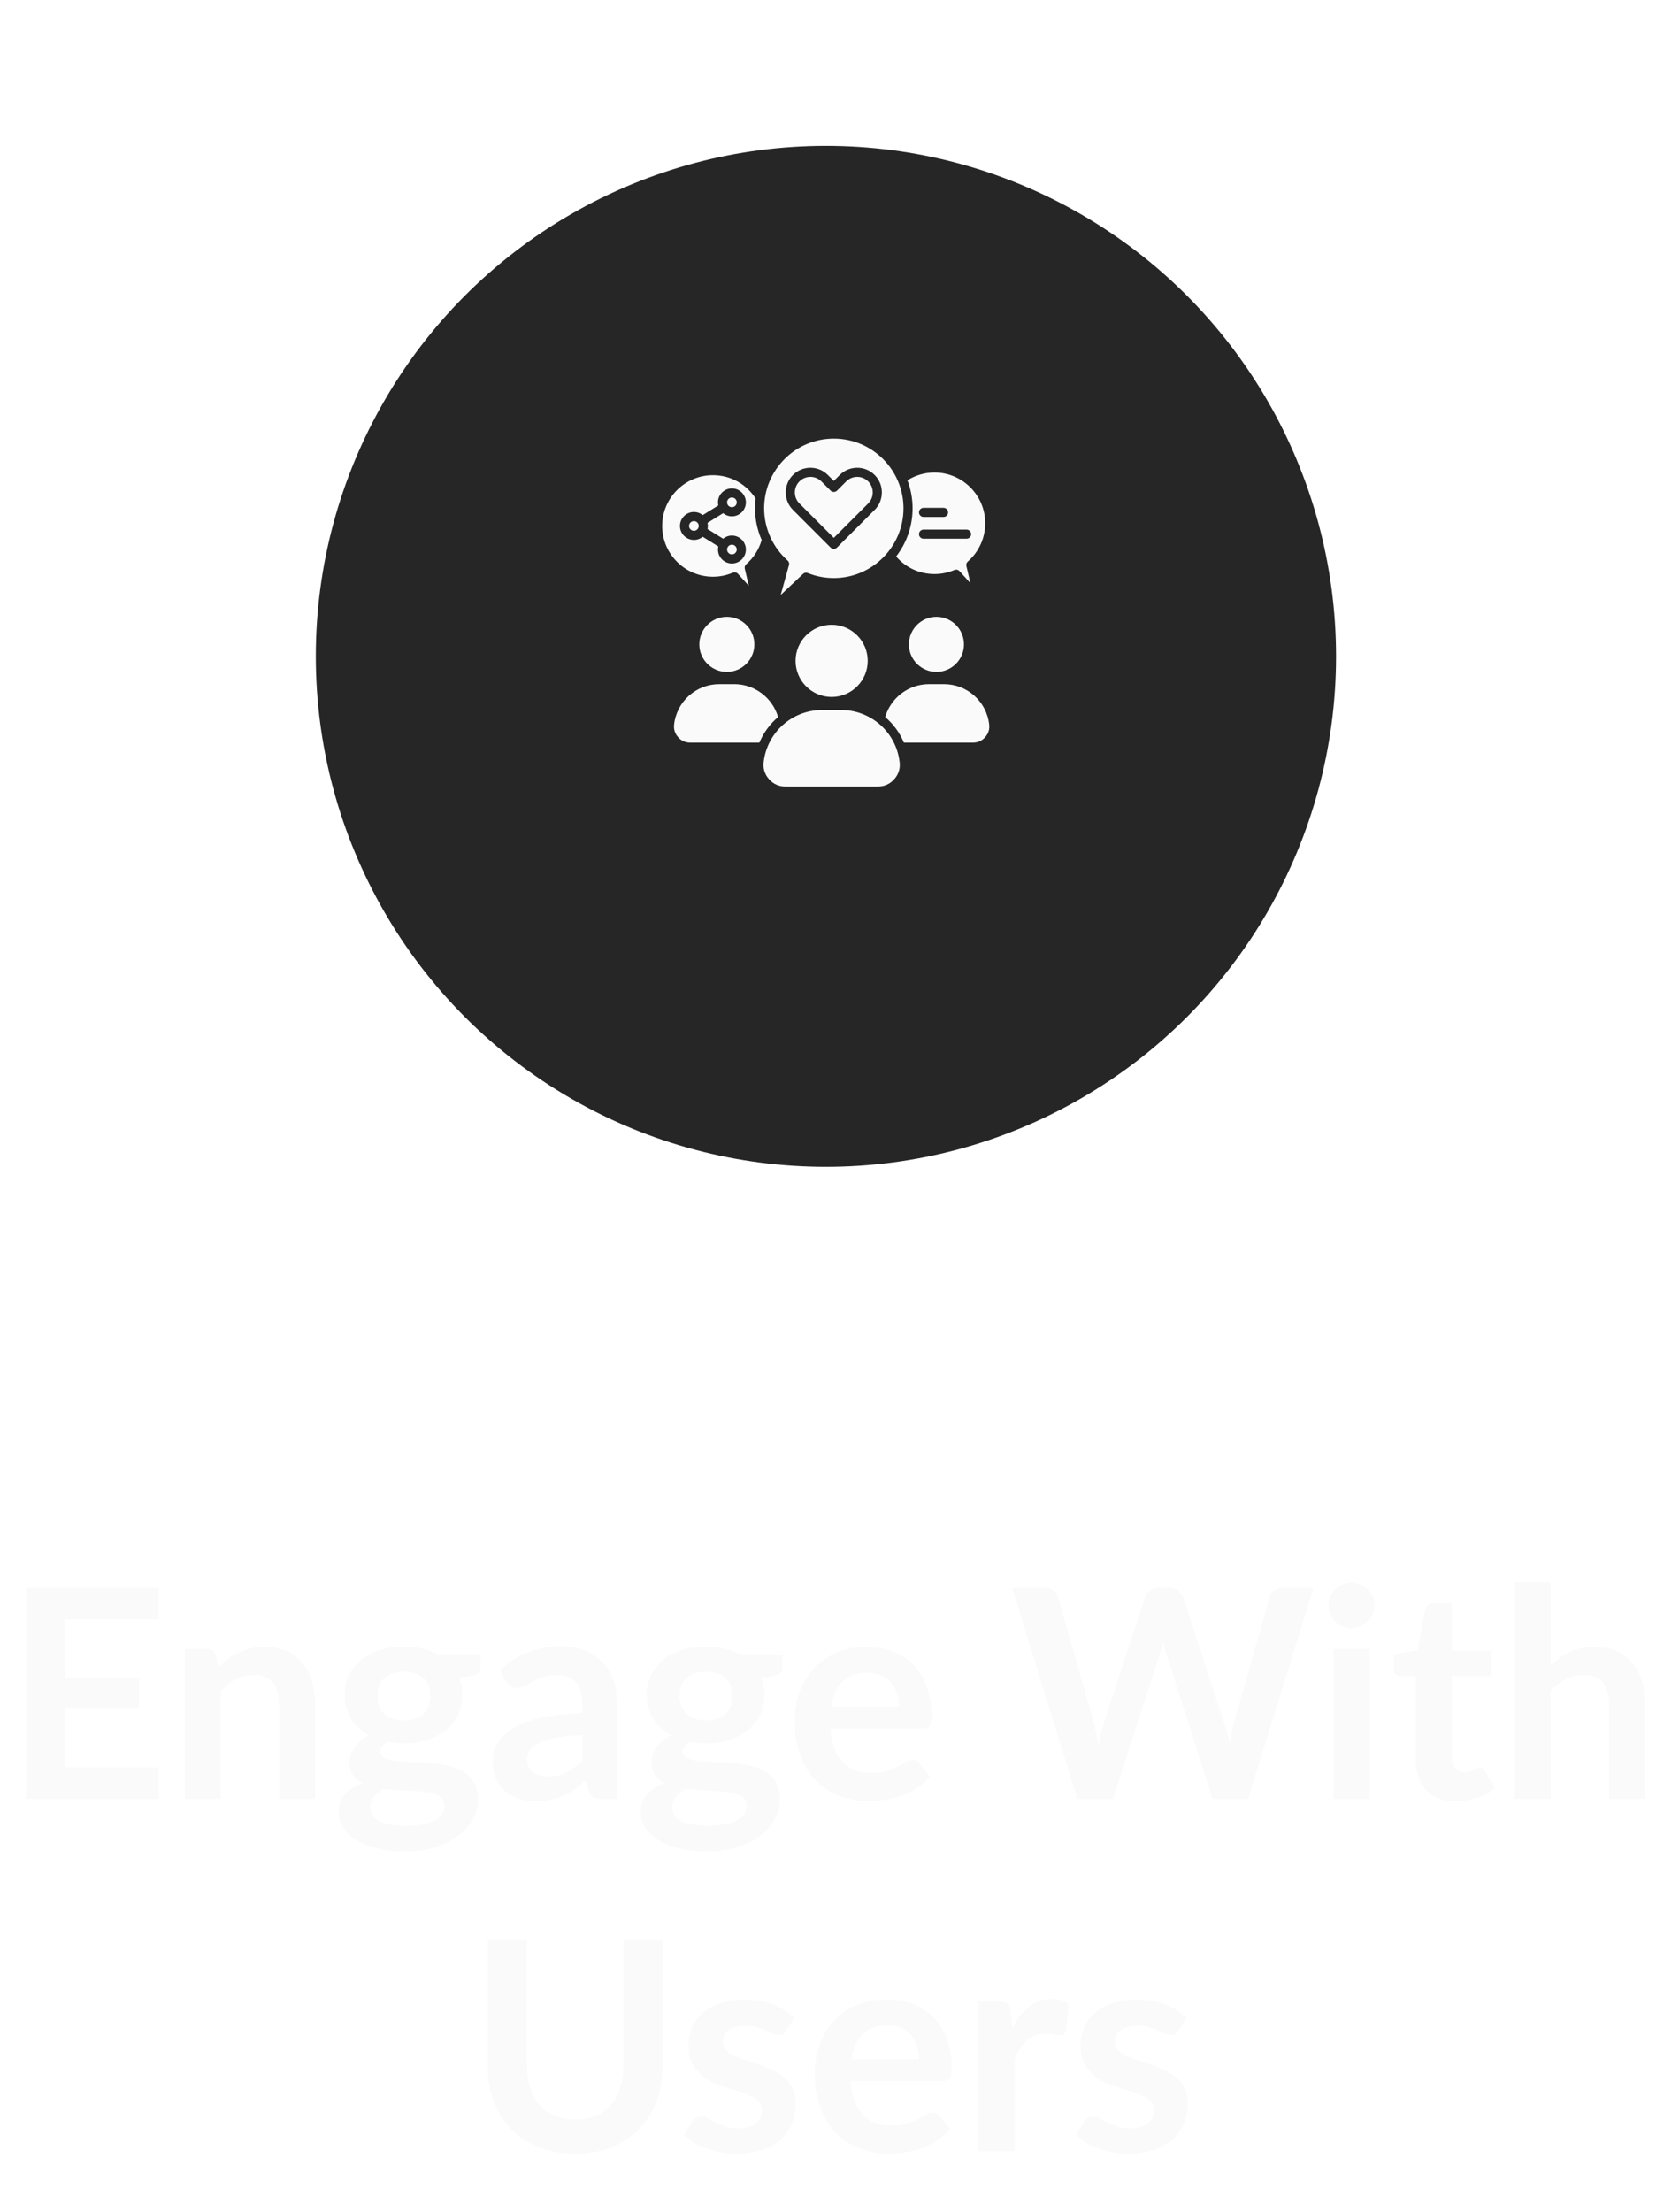 <svg width="137" height="182" viewBox="0 0 137 182" fill="none" xmlns="http://www.w3.org/2000/svg">
<g filter="url(#filter0_d_1_8224)">
<circle cx="68" cy="50" r="42" fill="#262626"/>
</g>
<g filter="url(#filter1_dd_1_8224)">
<circle cx="68" cy="50" r="35" fill="#262626"/>
</g>
<path fill-rule="evenodd" clip-rule="evenodd" d="M65.816 41.421L68.648 44.254L71.481 41.421C71.721 41.181 71.854 40.859 71.854 40.516C71.854 40.172 71.721 39.851 71.481 39.61C70.981 39.11 70.169 39.111 69.669 39.61L68.914 40.366C68.844 40.436 68.748 40.475 68.649 40.475C68.549 40.475 68.454 40.436 68.384 40.366L67.628 39.61C67.379 39.36 67.051 39.235 66.722 39.235C66.394 39.235 66.066 39.36 65.816 39.61C65.576 39.851 65.443 40.172 65.443 40.516C65.442 40.859 65.575 41.181 65.816 41.421ZM72.879 58.996C73.543 59.561 74.076 60.279 74.418 61.101H80.109C80.507 61.101 80.843 60.951 81.108 60.654C81.374 60.357 81.486 60.007 81.441 59.611C81.228 57.717 79.629 56.289 77.722 56.289H76.474C74.812 56.289 73.336 57.414 72.879 58.996ZM67.679 58.417H69.261C71.726 58.417 73.793 60.264 74.068 62.713C74.128 63.243 73.977 63.714 73.622 64.112C73.266 64.509 72.816 64.711 72.282 64.711H64.657C64.124 64.711 63.673 64.509 63.317 64.112C62.962 63.714 62.812 63.243 62.871 62.713C63.147 60.264 65.214 58.417 67.679 58.417ZM60.466 56.289H59.217C57.311 56.289 55.712 57.717 55.499 59.611C55.454 60.007 55.566 60.357 55.831 60.654C56.096 60.951 56.432 61.101 56.831 61.101H62.521C62.864 60.279 63.397 59.561 64.061 58.996C63.604 57.414 62.128 56.289 60.466 56.289ZM62.109 53.016C62.109 51.766 61.092 50.749 59.842 50.749C58.592 50.749 57.575 51.766 57.575 53.016C57.575 54.266 58.592 55.283 59.842 55.283C61.092 55.283 62.109 54.266 62.109 53.016ZM71.441 54.372C71.441 52.735 70.108 51.402 68.47 51.402C66.832 51.402 65.499 52.735 65.499 54.372C65.499 56.011 66.832 57.343 68.47 57.343C70.108 57.343 71.441 56.011 71.441 54.372ZM77.098 50.749C75.848 50.749 74.831 51.766 74.831 53.016C74.831 54.266 75.848 55.283 77.098 55.283C78.348 55.283 79.365 54.266 79.365 53.016C79.365 51.766 78.348 50.749 77.098 50.749ZM75.134 41.823C75.134 43.314 74.629 44.688 73.78 45.784C74.574 46.706 75.71 47.229 76.939 47.229C77.507 47.229 78.057 47.116 78.575 46.896C78.722 46.833 78.893 46.871 79 46.989L79.896 47.979L79.564 46.57C79.532 46.434 79.577 46.292 79.682 46.201C80.593 45.407 81.116 44.259 81.116 43.052C81.116 40.749 79.242 38.876 76.939 38.876C76.141 38.876 75.377 39.097 74.711 39.519C74.984 40.235 75.134 41.012 75.134 41.823ZM76.036 44.323C75.829 44.323 75.661 44.155 75.661 43.948C75.661 43.741 75.829 43.573 76.036 43.573H79.579C79.786 43.573 79.954 43.741 79.954 43.948C79.954 44.155 79.786 44.323 79.579 44.323H76.036ZM76.036 42.531C75.829 42.531 75.661 42.363 75.661 42.156C75.661 41.949 75.829 41.781 76.036 41.781H77.684C77.891 41.781 78.059 41.949 78.059 42.156C78.059 42.363 77.891 42.531 77.684 42.531H76.036ZM57.131 43.672C57.351 43.672 57.53 43.492 57.53 43.272C57.53 43.052 57.351 42.874 57.131 42.874C56.911 42.874 56.731 43.052 56.731 43.272C56.731 43.492 56.911 43.672 57.131 43.672ZM60.659 45.213C60.659 44.992 60.479 44.814 60.259 44.814C60.039 44.814 59.86 44.992 59.86 45.213C59.86 45.433 60.039 45.612 60.259 45.612C60.479 45.612 60.659 45.433 60.659 45.213ZM60.259 41.731C60.479 41.731 60.659 41.552 60.659 41.332C60.659 41.112 60.479 40.933 60.259 40.933C60.039 40.933 59.86 41.112 59.86 41.332C59.86 41.552 60.039 41.731 60.259 41.731ZM62.709 44.429C62.487 45.201 62.05 45.889 61.438 46.422C61.333 46.513 61.287 46.656 61.32 46.791L61.652 48.199L60.756 47.209C60.649 47.091 60.478 47.054 60.331 47.116C59.814 47.337 59.263 47.449 58.695 47.449C56.392 47.449 54.518 45.576 54.518 43.272C54.518 40.969 56.392 39.096 58.695 39.096C60.133 39.096 61.438 39.812 62.211 41.018C62.178 41.282 62.161 41.551 62.161 41.823C62.161 42.729 62.352 43.616 62.709 44.429ZM61.409 41.332C61.409 41.966 60.893 42.481 60.259 42.481C59.985 42.481 59.732 42.384 59.534 42.223L58.251 43.019C58.269 43.101 58.28 43.186 58.28 43.272C58.28 43.36 58.269 43.444 58.251 43.526L59.534 44.322C59.732 44.161 59.984 44.064 60.259 44.064C60.893 44.064 61.409 44.579 61.409 45.213C61.409 45.846 60.893 46.362 60.259 46.362C59.626 46.362 59.11 45.846 59.11 45.213C59.11 45.126 59.121 45.041 59.139 44.959L57.856 44.163C57.658 44.324 57.406 44.422 57.131 44.422C56.497 44.422 55.981 43.906 55.981 43.272C55.981 42.639 56.497 42.124 57.131 42.124C57.405 42.124 57.657 42.221 57.856 42.382L59.139 41.586C59.121 41.504 59.11 41.419 59.11 41.332C59.11 40.699 59.626 40.183 60.259 40.183C60.893 40.183 61.409 40.699 61.409 41.332ZM68.382 45.049L65.285 41.952C64.902 41.569 64.692 41.059 64.692 40.516C64.692 39.972 64.902 39.462 65.285 39.079C66.077 38.287 67.366 38.287 68.157 39.079L68.648 39.57L69.139 39.079C69.931 38.287 71.219 38.287 72.011 39.079C72.394 39.462 72.604 39.972 72.604 40.516C72.604 41.059 72.394 41.569 72.011 41.952L68.913 45.049C68.84 45.122 68.744 45.159 68.648 45.159C68.552 45.159 68.456 45.122 68.382 45.049ZM68.648 47.559C67.908 47.559 67.187 47.421 66.506 47.146C66.357 47.086 66.191 47.129 66.088 47.244L64.276 48.952L64.944 46.536C65.002 46.392 64.966 46.224 64.845 46.117C63.617 45.027 62.912 43.462 62.912 41.823C62.912 38.66 65.485 36.086 68.649 36.086C71.812 36.086 74.386 38.66 74.386 41.823C74.384 44.986 71.811 47.559 68.648 47.559Z" fill="#FAFAFA"/>
<path d="M5.375 133.216V138.028H11.447V140.512H5.375V145.42H13.079V148H2.135V130.648H13.079V133.216H5.375ZM17.986 137.2C18.234 136.952 18.494 136.724 18.766 136.516C19.046 136.3 19.338 136.12 19.642 135.976C19.954 135.824 20.286 135.708 20.638 135.628C20.99 135.54 21.374 135.496 21.79 135.496C22.462 135.496 23.058 135.612 23.578 135.844C24.098 136.068 24.53 136.388 24.874 136.804C25.226 137.212 25.49 137.704 25.666 138.28C25.85 138.848 25.942 139.476 25.942 140.164V148H22.978V140.164C22.978 139.412 22.806 138.832 22.462 138.424C22.118 138.008 21.594 137.8 20.89 137.8C20.378 137.8 19.898 137.916 19.45 138.148C19.002 138.38 18.578 138.696 18.178 139.096V148H15.214V135.688H17.026C17.41 135.688 17.662 135.868 17.782 136.228L17.986 137.2ZM33.261 141.544C33.629 141.544 33.949 141.496 34.221 141.4C34.493 141.296 34.717 141.156 34.893 140.98C35.077 140.804 35.213 140.592 35.301 140.344C35.397 140.096 35.445 139.824 35.445 139.528C35.445 138.92 35.261 138.44 34.893 138.088C34.533 137.728 33.989 137.548 33.261 137.548C32.533 137.548 31.985 137.728 31.617 138.088C31.257 138.44 31.077 138.92 31.077 139.528C31.077 139.816 31.121 140.084 31.209 140.332C31.305 140.58 31.441 140.796 31.617 140.98C31.801 141.156 32.029 141.296 32.301 141.4C32.581 141.496 32.901 141.544 33.261 141.544ZM36.609 148.552C36.609 148.312 36.537 148.116 36.393 147.964C36.249 147.812 36.053 147.696 35.805 147.616C35.557 147.528 35.265 147.464 34.929 147.424C34.601 147.384 34.249 147.356 33.873 147.34C33.505 147.316 33.121 147.296 32.721 147.28C32.329 147.264 31.945 147.232 31.569 147.184C31.241 147.368 30.973 147.584 30.765 147.832C30.565 148.08 30.465 148.368 30.465 148.696C30.465 148.912 30.517 149.112 30.621 149.296C30.733 149.488 30.905 149.652 31.137 149.788C31.377 149.924 31.685 150.028 32.061 150.1C32.437 150.18 32.897 150.22 33.441 150.22C33.993 150.22 34.469 150.176 34.869 150.088C35.269 150.008 35.597 149.892 35.853 149.74C36.117 149.596 36.309 149.42 36.429 149.212C36.549 149.012 36.609 148.792 36.609 148.552ZM39.561 136.108V137.212C39.561 137.564 39.349 137.78 38.925 137.86L37.821 138.064C37.989 138.488 38.073 138.952 38.073 139.456C38.073 140.064 37.949 140.616 37.701 141.112C37.461 141.6 37.125 142.016 36.693 142.36C36.261 142.704 35.749 142.972 35.157 143.164C34.573 143.348 33.941 143.44 33.261 143.44C33.021 143.44 32.789 143.428 32.565 143.404C32.341 143.38 32.121 143.348 31.905 143.308C31.521 143.54 31.329 143.8 31.329 144.088C31.329 144.336 31.441 144.52 31.665 144.64C31.897 144.752 32.201 144.832 32.577 144.88C32.953 144.928 33.381 144.96 33.861 144.976C34.341 144.984 34.833 145.008 35.337 145.048C35.841 145.088 36.333 145.16 36.813 145.264C37.293 145.36 37.721 145.516 38.097 145.732C38.473 145.948 38.773 146.244 38.997 146.62C39.229 146.988 39.345 147.464 39.345 148.048C39.345 148.592 39.209 149.12 38.937 149.632C38.673 150.144 38.285 150.6 37.773 151C37.269 151.4 36.645 151.72 35.901 151.96C35.165 152.208 34.325 152.332 33.381 152.332C32.453 152.332 31.645 152.24 30.957 152.056C30.269 151.88 29.697 151.64 29.241 151.336C28.785 151.04 28.445 150.696 28.221 150.304C27.997 149.912 27.885 149.504 27.885 149.08C27.885 148.504 28.057 148.024 28.401 147.64C28.753 147.248 29.233 146.936 29.841 146.704C29.513 146.536 29.253 146.312 29.061 146.032C28.869 145.752 28.773 145.384 28.773 144.928C28.773 144.744 28.805 144.556 28.869 144.364C28.941 144.164 29.041 143.968 29.169 143.776C29.305 143.584 29.473 143.404 29.673 143.236C29.873 143.06 30.109 142.904 30.381 142.768C29.757 142.432 29.265 141.984 28.905 141.424C28.553 140.864 28.377 140.208 28.377 139.456C28.377 138.848 28.497 138.3 28.737 137.812C28.985 137.316 29.325 136.896 29.757 136.552C30.197 136.2 30.713 135.932 31.305 135.748C31.905 135.564 32.557 135.472 33.261 135.472C33.789 135.472 34.285 135.528 34.749 135.64C35.213 135.744 35.637 135.9 36.021 136.108H39.561ZM47.945 142.744C47.089 142.784 46.369 142.86 45.785 142.972C45.201 143.076 44.733 143.212 44.381 143.38C44.029 143.548 43.777 143.744 43.625 143.968C43.473 144.192 43.397 144.436 43.397 144.7C43.397 145.22 43.549 145.592 43.853 145.816C44.165 146.04 44.569 146.152 45.065 146.152C45.673 146.152 46.197 146.044 46.637 145.828C47.085 145.604 47.521 145.268 47.945 144.82V142.744ZM41.153 137.404C42.569 136.108 44.273 135.46 46.265 135.46C46.985 135.46 47.629 135.58 48.197 135.82C48.765 136.052 49.245 136.38 49.637 136.804C50.029 137.22 50.325 137.72 50.525 138.304C50.733 138.888 50.837 139.528 50.837 140.224V148H49.493C49.213 148 48.997 147.96 48.845 147.88C48.693 147.792 48.573 147.62 48.485 147.364L48.221 146.476C47.909 146.756 47.605 147.004 47.309 147.22C47.013 147.428 46.705 147.604 46.385 147.748C46.065 147.892 45.721 148 45.353 148.072C44.993 148.152 44.593 148.192 44.153 148.192C43.633 148.192 43.153 148.124 42.713 147.988C42.273 147.844 41.893 147.632 41.573 147.352C41.253 147.072 41.005 146.724 40.829 146.308C40.653 145.892 40.565 145.408 40.565 144.856C40.565 144.544 40.617 144.236 40.721 143.932C40.825 143.62 40.993 143.324 41.225 143.044C41.465 142.764 41.773 142.5 42.149 142.252C42.525 142.004 42.985 141.788 43.529 141.604C44.081 141.42 44.721 141.272 45.449 141.16C46.177 141.04 47.009 140.968 47.945 140.944V140.224C47.945 139.4 47.769 138.792 47.417 138.4C47.065 138 46.557 137.8 45.893 137.8C45.413 137.8 45.013 137.856 44.693 137.968C44.381 138.08 44.105 138.208 43.865 138.352C43.625 138.488 43.405 138.612 43.205 138.724C43.013 138.836 42.797 138.892 42.557 138.892C42.349 138.892 42.173 138.84 42.029 138.736C41.885 138.624 41.769 138.496 41.681 138.352L41.153 137.404ZM58.128 141.544C58.496 141.544 58.816 141.496 59.088 141.4C59.36 141.296 59.584 141.156 59.76 140.98C59.944 140.804 60.08 140.592 60.168 140.344C60.264 140.096 60.312 139.824 60.312 139.528C60.312 138.92 60.128 138.44 59.76 138.088C59.4 137.728 58.856 137.548 58.128 137.548C57.4 137.548 56.852 137.728 56.484 138.088C56.124 138.44 55.944 138.92 55.944 139.528C55.944 139.816 55.988 140.084 56.076 140.332C56.172 140.58 56.308 140.796 56.484 140.98C56.668 141.156 56.896 141.296 57.168 141.4C57.448 141.496 57.768 141.544 58.128 141.544ZM61.476 148.552C61.476 148.312 61.404 148.116 61.26 147.964C61.116 147.812 60.92 147.696 60.672 147.616C60.424 147.528 60.132 147.464 59.796 147.424C59.468 147.384 59.116 147.356 58.74 147.34C58.372 147.316 57.988 147.296 57.588 147.28C57.196 147.264 56.812 147.232 56.436 147.184C56.108 147.368 55.84 147.584 55.632 147.832C55.432 148.08 55.332 148.368 55.332 148.696C55.332 148.912 55.384 149.112 55.488 149.296C55.6 149.488 55.772 149.652 56.004 149.788C56.244 149.924 56.552 150.028 56.928 150.1C57.304 150.18 57.764 150.22 58.308 150.22C58.86 150.22 59.336 150.176 59.736 150.088C60.136 150.008 60.464 149.892 60.72 149.74C60.984 149.596 61.176 149.42 61.296 149.212C61.416 149.012 61.476 148.792 61.476 148.552ZM64.428 136.108V137.212C64.428 137.564 64.216 137.78 63.792 137.86L62.688 138.064C62.856 138.488 62.94 138.952 62.94 139.456C62.94 140.064 62.816 140.616 62.568 141.112C62.328 141.6 61.992 142.016 61.56 142.36C61.128 142.704 60.616 142.972 60.024 143.164C59.44 143.348 58.808 143.44 58.128 143.44C57.888 143.44 57.656 143.428 57.432 143.404C57.208 143.38 56.988 143.348 56.772 143.308C56.388 143.54 56.196 143.8 56.196 144.088C56.196 144.336 56.308 144.52 56.532 144.64C56.764 144.752 57.068 144.832 57.444 144.88C57.82 144.928 58.248 144.96 58.728 144.976C59.208 144.984 59.7 145.008 60.204 145.048C60.708 145.088 61.2 145.16 61.68 145.264C62.16 145.36 62.588 145.516 62.964 145.732C63.34 145.948 63.64 146.244 63.864 146.62C64.096 146.988 64.212 147.464 64.212 148.048C64.212 148.592 64.076 149.12 63.804 149.632C63.54 150.144 63.152 150.6 62.64 151C62.136 151.4 61.512 151.72 60.768 151.96C60.032 152.208 59.192 152.332 58.248 152.332C57.32 152.332 56.512 152.24 55.824 152.056C55.136 151.88 54.564 151.64 54.108 151.336C53.652 151.04 53.312 150.696 53.088 150.304C52.864 149.912 52.752 149.504 52.752 149.08C52.752 148.504 52.924 148.024 53.268 147.64C53.62 147.248 54.1 146.936 54.708 146.704C54.38 146.536 54.12 146.312 53.928 146.032C53.736 145.752 53.64 145.384 53.64 144.928C53.64 144.744 53.672 144.556 53.736 144.364C53.808 144.164 53.908 143.968 54.036 143.776C54.172 143.584 54.34 143.404 54.54 143.236C54.74 143.06 54.976 142.904 55.248 142.768C54.624 142.432 54.132 141.984 53.772 141.424C53.42 140.864 53.244 140.208 53.244 139.456C53.244 138.848 53.364 138.3 53.604 137.812C53.852 137.316 54.192 136.896 54.624 136.552C55.064 136.2 55.58 135.932 56.172 135.748C56.772 135.564 57.424 135.472 58.128 135.472C58.656 135.472 59.152 135.528 59.616 135.64C60.08 135.744 60.504 135.9 60.888 136.108H64.428ZM74.029 140.428C74.029 140.044 73.973 139.684 73.861 139.348C73.757 139.004 73.597 138.704 73.381 138.448C73.165 138.192 72.889 137.992 72.553 137.848C72.225 137.696 71.841 137.62 71.401 137.62C70.545 137.62 69.869 137.864 69.373 138.352C68.885 138.84 68.573 139.532 68.437 140.428H74.029ZM68.377 142.216C68.425 142.848 68.537 143.396 68.713 143.86C68.889 144.316 69.121 144.696 69.409 145C69.697 145.296 70.037 145.52 70.429 145.672C70.829 145.816 71.269 145.888 71.749 145.888C72.229 145.888 72.641 145.832 72.985 145.72C73.337 145.608 73.641 145.484 73.897 145.348C74.161 145.212 74.389 145.088 74.581 144.976C74.781 144.864 74.973 144.808 75.157 144.808C75.405 144.808 75.589 144.9 75.709 145.084L76.561 146.164C76.233 146.548 75.865 146.872 75.457 147.136C75.049 147.392 74.621 147.6 74.173 147.76C73.733 147.912 73.281 148.02 72.817 148.084C72.361 148.148 71.917 148.18 71.485 148.18C70.629 148.18 69.833 148.04 69.097 147.76C68.361 147.472 67.721 147.052 67.177 146.5C66.633 145.94 66.205 145.252 65.893 144.436C65.581 143.612 65.425 142.66 65.425 141.58C65.425 140.74 65.561 139.952 65.833 139.216C66.105 138.472 66.493 137.828 66.997 137.284C67.509 136.732 68.129 136.296 68.857 135.976C69.593 135.656 70.421 135.496 71.341 135.496C72.117 135.496 72.833 135.62 73.489 135.868C74.145 136.116 74.709 136.48 75.181 136.96C75.653 137.432 76.021 138.016 76.285 138.712C76.557 139.4 76.693 140.188 76.693 141.076C76.693 141.524 76.645 141.828 76.549 141.988C76.453 142.14 76.269 142.216 75.997 142.216H68.377ZM108.145 130.648L102.757 148H99.841L96.049 136.144C95.945 135.856 95.849 135.504 95.761 135.088C95.713 135.288 95.665 135.476 95.617 135.652C95.569 135.828 95.517 135.992 95.461 136.144L91.633 148H88.705L83.329 130.648H86.029C86.309 130.648 86.541 130.716 86.725 130.852C86.917 130.98 87.045 131.156 87.109 131.38L90.061 141.76C90.125 142.016 90.185 142.296 90.241 142.6C90.305 142.896 90.369 143.208 90.433 143.536C90.497 143.2 90.565 142.884 90.637 142.588C90.717 142.292 90.801 142.016 90.889 141.76L94.297 131.38C94.361 131.196 94.485 131.028 94.669 130.876C94.861 130.724 95.093 130.648 95.365 130.648H96.313C96.593 130.648 96.821 130.716 96.997 130.852C97.173 130.988 97.305 131.164 97.393 131.38L100.789 141.76C100.957 142.256 101.109 142.828 101.245 143.476C101.349 142.844 101.465 142.272 101.593 141.76L104.545 131.38C104.593 131.18 104.713 131.008 104.905 130.864C105.105 130.72 105.341 130.648 105.613 130.648H108.145ZM112.763 135.688V148H109.787V135.688H112.763ZM113.171 132.1C113.171 132.356 113.119 132.596 113.015 132.82C112.911 133.044 112.771 133.24 112.595 133.408C112.427 133.576 112.227 133.712 111.995 133.816C111.763 133.912 111.515 133.96 111.251 133.96C110.995 133.96 110.751 133.912 110.519 133.816C110.295 133.712 110.099 133.576 109.931 133.408C109.763 133.24 109.627 133.044 109.523 132.82C109.427 132.596 109.379 132.356 109.379 132.1C109.379 131.836 109.427 131.588 109.523 131.356C109.627 131.124 109.763 130.924 109.931 130.756C110.099 130.588 110.295 130.456 110.519 130.36C110.751 130.256 110.995 130.204 111.251 130.204C111.515 130.204 111.763 130.256 111.995 130.36C112.227 130.456 112.427 130.588 112.595 130.756C112.771 130.924 112.911 131.124 113.015 131.356C113.119 131.588 113.171 131.836 113.171 132.1ZM119.888 148.192C118.816 148.192 117.992 147.892 117.416 147.292C116.848 146.684 116.564 145.848 116.564 144.784V137.908H115.304C115.144 137.908 115.008 137.856 114.896 137.752C114.784 137.648 114.728 137.492 114.728 137.284V136.108L116.708 135.784L117.332 132.424C117.372 132.264 117.448 132.14 117.56 132.052C117.672 131.964 117.816 131.92 117.992 131.92H119.528V135.796H122.816V137.908H119.528V144.58C119.528 144.964 119.62 145.264 119.804 145.48C119.996 145.696 120.256 145.804 120.584 145.804C120.768 145.804 120.92 145.784 121.04 145.744C121.168 145.696 121.276 145.648 121.364 145.6C121.46 145.552 121.544 145.508 121.616 145.468C121.688 145.42 121.76 145.396 121.832 145.396C121.92 145.396 121.992 145.42 122.048 145.468C122.104 145.508 122.164 145.572 122.228 145.66L123.116 147.1C122.684 147.46 122.188 147.732 121.628 147.916C121.068 148.1 120.488 148.192 119.888 148.192ZM127.678 137.008C128.158 136.56 128.686 136.196 129.262 135.916C129.838 135.636 130.514 135.496 131.29 135.496C131.962 135.496 132.558 135.612 133.078 135.844C133.598 136.068 134.03 136.388 134.374 136.804C134.726 137.212 134.99 137.704 135.166 138.28C135.35 138.848 135.442 139.476 135.442 140.164V148H132.478V140.164C132.478 139.412 132.306 138.832 131.962 138.424C131.618 138.008 131.094 137.8 130.39 137.8C129.878 137.8 129.398 137.916 128.95 138.148C128.502 138.38 128.078 138.696 127.678 139.096V148H124.714V130.168H127.678V137.008ZM47.357 174.396C47.981 174.396 48.537 174.292 49.025 174.084C49.521 173.876 49.937 173.584 50.273 173.208C50.609 172.832 50.865 172.376 51.041 171.84C51.225 171.304 51.317 170.704 51.317 170.04V159.648H54.545V170.04C54.545 171.072 54.377 172.028 54.041 172.908C53.713 173.78 53.237 174.536 52.613 175.176C51.997 175.808 51.245 176.304 50.357 176.664C49.469 177.016 48.469 177.192 47.357 177.192C46.237 177.192 45.233 177.016 44.345 176.664C43.457 176.304 42.701 175.808 42.077 175.176C41.461 174.536 40.985 173.78 40.649 172.908C40.321 172.028 40.157 171.072 40.157 170.04V159.648H43.385V170.028C43.385 170.692 43.473 171.292 43.649 171.828C43.833 172.364 44.093 172.824 44.429 173.208C44.773 173.584 45.189 173.876 45.677 174.084C46.173 174.292 46.733 174.396 47.357 174.396ZM64.714 167.088C64.634 167.216 64.55 167.308 64.462 167.364C64.374 167.412 64.262 167.436 64.126 167.436C63.982 167.436 63.826 167.396 63.658 167.316C63.498 167.236 63.31 167.148 63.094 167.052C62.878 166.948 62.63 166.856 62.35 166.776C62.078 166.696 61.754 166.656 61.378 166.656C60.794 166.656 60.334 166.78 59.998 167.028C59.67 167.276 59.506 167.6 59.506 168C59.506 168.264 59.59 168.488 59.758 168.672C59.934 168.848 60.162 169.004 60.442 169.14C60.73 169.276 61.054 169.4 61.414 169.512C61.774 169.616 62.138 169.732 62.506 169.86C62.882 169.988 63.25 170.136 63.61 170.304C63.97 170.464 64.29 170.672 64.57 170.928C64.858 171.176 65.086 171.476 65.254 171.828C65.43 172.18 65.518 172.604 65.518 173.1C65.518 173.692 65.41 174.24 65.194 174.744C64.986 175.24 64.674 175.672 64.258 176.04C63.842 176.4 63.326 176.684 62.71 176.892C62.102 177.092 61.398 177.192 60.598 177.192C60.174 177.192 59.758 177.152 59.35 177.072C58.95 177 58.562 176.896 58.186 176.76C57.818 176.624 57.474 176.464 57.154 176.28C56.842 176.096 56.566 175.896 56.326 175.68L57.01 174.552C57.098 174.416 57.202 174.312 57.322 174.24C57.442 174.168 57.594 174.132 57.778 174.132C57.962 174.132 58.134 174.184 58.294 174.288C58.462 174.392 58.654 174.504 58.87 174.624C59.086 174.744 59.338 174.856 59.626 174.96C59.922 175.064 60.294 175.116 60.742 175.116C61.094 175.116 61.394 175.076 61.642 174.996C61.898 174.908 62.106 174.796 62.266 174.66C62.434 174.524 62.554 174.368 62.626 174.192C62.706 174.008 62.746 173.82 62.746 173.628C62.746 173.34 62.658 173.104 62.482 172.92C62.314 172.736 62.086 172.576 61.798 172.44C61.518 172.304 61.194 172.184 60.826 172.08C60.466 171.968 60.094 171.848 59.71 171.72C59.334 171.592 58.962 171.444 58.594 171.276C58.234 171.1 57.91 170.88 57.622 170.616C57.342 170.352 57.114 170.028 56.938 169.644C56.77 169.26 56.686 168.796 56.686 168.252C56.686 167.748 56.786 167.268 56.986 166.812C57.186 166.356 57.478 165.96 57.862 165.624C58.254 165.28 58.738 165.008 59.314 164.808C59.898 164.6 60.57 164.496 61.33 164.496C62.178 164.496 62.95 164.636 63.646 164.916C64.342 165.196 64.922 165.564 65.386 166.02L64.714 167.088ZM75.681 169.428C75.681 169.044 75.625 168.684 75.513 168.348C75.409 168.004 75.249 167.704 75.033 167.448C74.817 167.192 74.541 166.992 74.205 166.848C73.877 166.696 73.493 166.62 73.053 166.62C72.197 166.62 71.521 166.864 71.025 167.352C70.537 167.84 70.225 168.532 70.089 169.428H75.681ZM70.029 171.216C70.077 171.848 70.189 172.396 70.365 172.86C70.541 173.316 70.773 173.696 71.061 174C71.349 174.296 71.689 174.52 72.081 174.672C72.481 174.816 72.921 174.888 73.401 174.888C73.881 174.888 74.293 174.832 74.637 174.72C74.989 174.608 75.293 174.484 75.549 174.348C75.813 174.212 76.041 174.088 76.233 173.976C76.433 173.864 76.625 173.808 76.809 173.808C77.057 173.808 77.241 173.9 77.361 174.084L78.213 175.164C77.885 175.548 77.517 175.872 77.109 176.136C76.701 176.392 76.273 176.6 75.825 176.76C75.385 176.912 74.933 177.02 74.469 177.084C74.013 177.148 73.569 177.18 73.137 177.18C72.281 177.18 71.485 177.04 70.749 176.76C70.013 176.472 69.373 176.052 68.829 175.5C68.285 174.94 67.857 174.252 67.545 173.436C67.233 172.612 67.077 171.66 67.077 170.58C67.077 169.74 67.213 168.952 67.485 168.216C67.757 167.472 68.145 166.828 68.649 166.284C69.161 165.732 69.781 165.296 70.509 164.976C71.245 164.656 72.073 164.496 72.993 164.496C73.769 164.496 74.485 164.62 75.141 164.868C75.797 165.116 76.361 165.48 76.833 165.96C77.305 166.432 77.673 167.016 77.937 167.712C78.209 168.4 78.345 169.188 78.345 170.076C78.345 170.524 78.297 170.828 78.201 170.988C78.105 171.14 77.921 171.216 77.649 171.216H70.029ZM83.365 166.824C83.749 166.088 84.206 165.512 84.734 165.096C85.261 164.672 85.885 164.46 86.606 164.46C87.174 164.46 87.629 164.584 87.974 164.832L87.781 167.052C87.742 167.196 87.681 167.3 87.602 167.364C87.529 167.42 87.43 167.448 87.302 167.448C87.181 167.448 87.001 167.428 86.761 167.388C86.529 167.348 86.302 167.328 86.078 167.328C85.749 167.328 85.457 167.376 85.201 167.472C84.945 167.568 84.713 167.708 84.505 167.892C84.305 168.068 84.126 168.284 83.966 168.54C83.814 168.796 83.669 169.088 83.534 169.416V177H80.57V164.688H82.309C82.614 164.688 82.826 164.744 82.945 164.856C83.066 164.96 83.145 165.152 83.186 165.432L83.365 166.824ZM96.988 167.088C96.908 167.216 96.824 167.308 96.736 167.364C96.648 167.412 96.536 167.436 96.4 167.436C96.256 167.436 96.1 167.396 95.932 167.316C95.772 167.236 95.584 167.148 95.368 167.052C95.152 166.948 94.904 166.856 94.624 166.776C94.352 166.696 94.028 166.656 93.652 166.656C93.068 166.656 92.608 166.78 92.272 167.028C91.944 167.276 91.78 167.6 91.78 168C91.78 168.264 91.864 168.488 92.032 168.672C92.208 168.848 92.436 169.004 92.716 169.14C93.004 169.276 93.328 169.4 93.688 169.512C94.048 169.616 94.412 169.732 94.78 169.86C95.156 169.988 95.524 170.136 95.884 170.304C96.244 170.464 96.564 170.672 96.844 170.928C97.132 171.176 97.36 171.476 97.528 171.828C97.704 172.18 97.792 172.604 97.792 173.1C97.792 173.692 97.684 174.24 97.468 174.744C97.26 175.24 96.948 175.672 96.532 176.04C96.116 176.4 95.6 176.684 94.984 176.892C94.376 177.092 93.672 177.192 92.872 177.192C92.448 177.192 92.032 177.152 91.624 177.072C91.224 177 90.836 176.896 90.46 176.76C90.092 176.624 89.748 176.464 89.428 176.28C89.116 176.096 88.84 175.896 88.6 175.68L89.284 174.552C89.372 174.416 89.476 174.312 89.596 174.24C89.716 174.168 89.868 174.132 90.052 174.132C90.236 174.132 90.408 174.184 90.568 174.288C90.736 174.392 90.928 174.504 91.144 174.624C91.36 174.744 91.612 174.856 91.9 174.96C92.196 175.064 92.568 175.116 93.016 175.116C93.368 175.116 93.668 175.076 93.916 174.996C94.172 174.908 94.38 174.796 94.54 174.66C94.708 174.524 94.828 174.368 94.9 174.192C94.98 174.008 95.02 173.82 95.02 173.628C95.02 173.34 94.932 173.104 94.756 172.92C94.588 172.736 94.36 172.576 94.072 172.44C93.792 172.304 93.468 172.184 93.1 172.08C92.74 171.968 92.368 171.848 91.984 171.72C91.608 171.592 91.236 171.444 90.868 171.276C90.508 171.1 90.184 170.88 89.896 170.616C89.616 170.352 89.388 170.028 89.212 169.644C89.044 169.26 88.96 168.796 88.96 168.252C88.96 167.748 89.06 167.268 89.26 166.812C89.46 166.356 89.752 165.96 90.136 165.624C90.528 165.28 91.012 165.008 91.588 164.808C92.172 164.6 92.844 164.496 93.604 164.496C94.452 164.496 95.224 164.636 95.92 164.916C96.616 165.196 97.196 165.564 97.66 166.02L96.988 167.088Z" fill="#FAFAFA"/>
<defs>
<filter id="filter0_d_1_8224" x="14" y="0" width="108" height="108" filterUnits="userSpaceOnUse" color-interpolation-filters="sRGB">
<feFlood flood-opacity="0" result="BackgroundImageFix"/>
<feColorMatrix in="SourceAlpha" type="matrix" values="0 0 0 0 0 0 0 0 0 0 0 0 0 0 0 0 0 0 127 0" result="hardAlpha"/>
<feOffset dy="4"/>
<feGaussianBlur stdDeviation="6"/>
<feComposite in2="hardAlpha" operator="out"/>
<feColorMatrix type="matrix" values="0 0 0 0 0 0 0 0 0 0 0 0 0 0 0 0 0 0 1 0"/>
<feBlend mode="normal" in2="BackgroundImageFix" result="effect1_dropShadow_1_8224"/>
<feBlend mode="normal" in="SourceGraphic" in2="effect1_dropShadow_1_8224" result="shape"/>
</filter>
<filter id="filter1_dd_1_8224" x="29" y="9" width="78" height="82" filterUnits="userSpaceOnUse" color-interpolation-filters="sRGB">
<feFlood flood-opacity="0" result="BackgroundImageFix"/>
<feColorMatrix in="SourceAlpha" type="matrix" values="0 0 0 0 0 0 0 0 0 0 0 0 0 0 0 0 0 0 127 0" result="hardAlpha"/>
<feOffset dy="2"/>
<feGaussianBlur stdDeviation="2"/>
<feComposite in2="hardAlpha" operator="out"/>
<feColorMatrix type="matrix" values="0 0 0 0 0 0 0 0 0 0 0 0 0 0 0 0 0 0 1 0"/>
<feBlend mode="normal" in2="BackgroundImageFix" result="effect1_dropShadow_1_8224"/>
<feColorMatrix in="SourceAlpha" type="matrix" values="0 0 0 0 0 0 0 0 0 0 0 0 0 0 0 0 0 0 127 0" result="hardAlpha"/>
<feOffset dy="-2"/>
<feGaussianBlur stdDeviation="2"/>
<feComposite in2="hardAlpha" operator="out"/>
<feColorMatrix type="matrix" values="0 0 0 0 0 0 0 0 0 0 0 0 0 0 0 0 0 0 1 0"/>
<feBlend mode="normal" in2="effect1_dropShadow_1_8224" result="effect2_dropShadow_1_8224"/>
<feBlend mode="normal" in="SourceGraphic" in2="effect2_dropShadow_1_8224" result="shape"/>
</filter>
</defs>
</svg>
